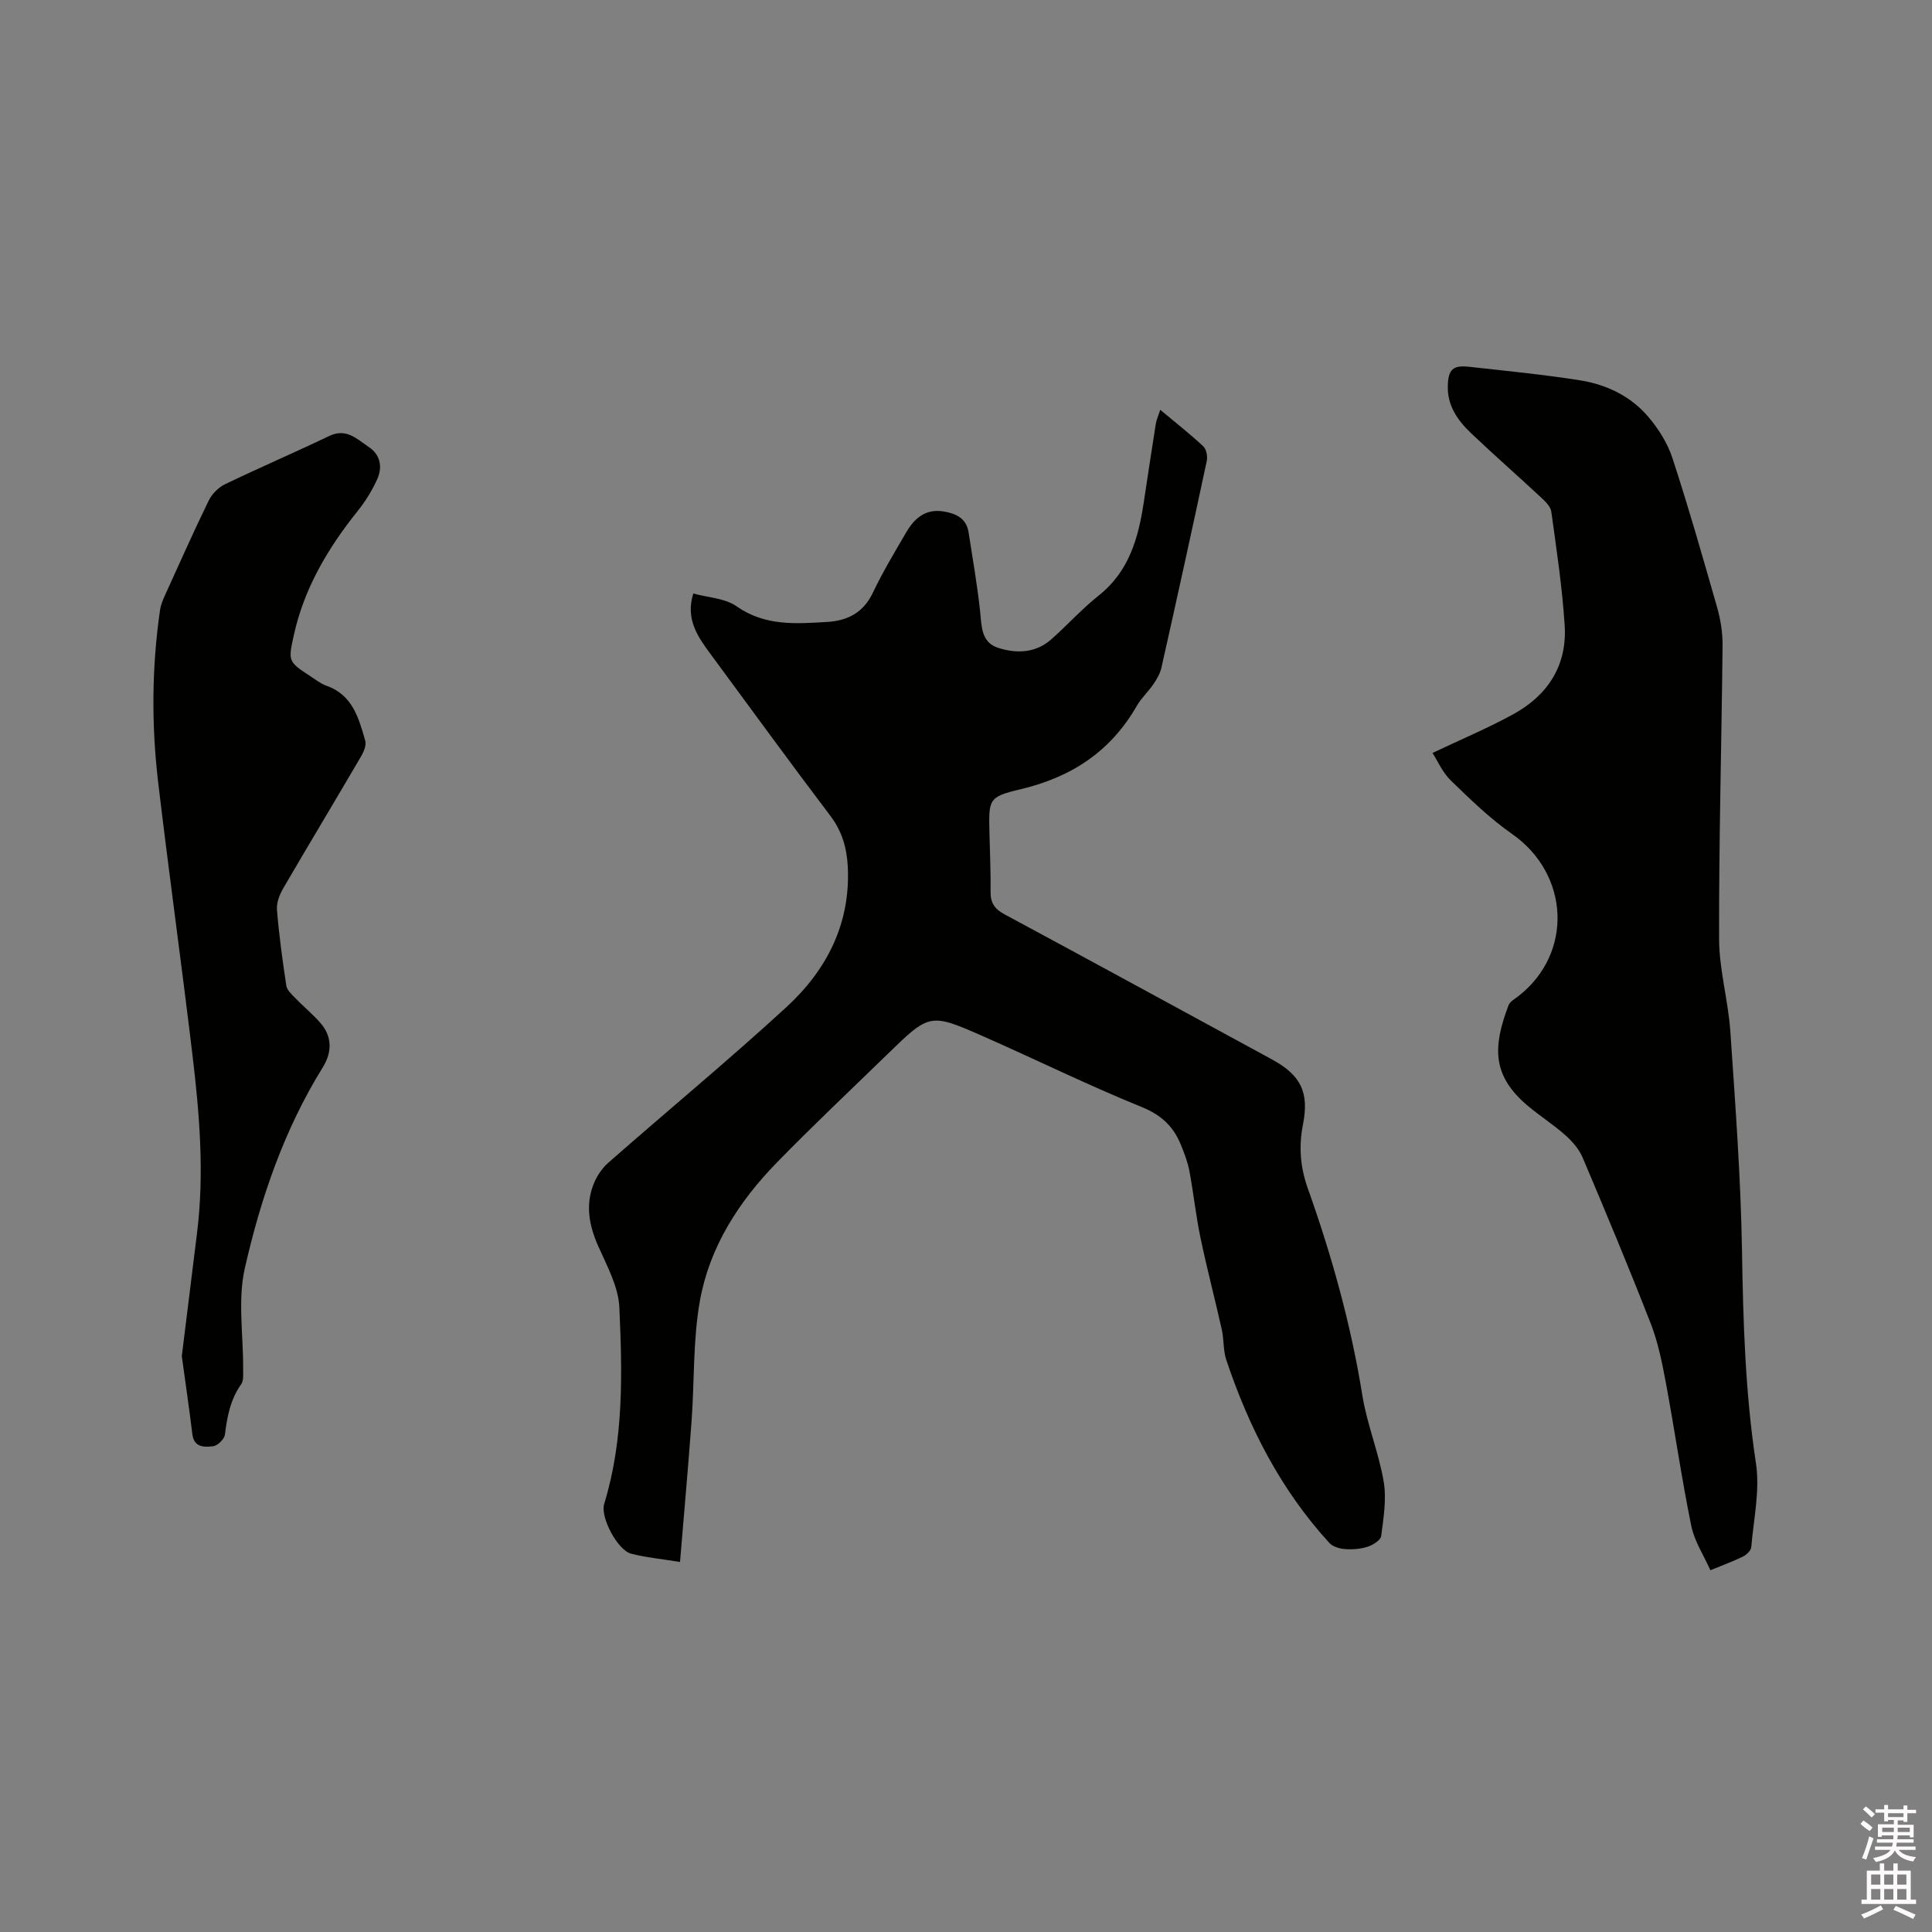 <svg enable-background="new 0 0 400 400" viewBox="0 0 400 400" xmlns="http://www.w3.org/2000/svg"><rect x="0" y="0" width="400" height="400" fill="#808080" stroke="none"/><path d="m385.2 377.6.6-.7c.6.4 1.3.9 1.9 1.5l-.6.7c-.8-.5-1.4-1-1.9-1.5zm.3 7.1c.6-1.4 1.1-2.9 1.5-4.5.3.1.6.3.9.4-.5 1.4-1 2.9-1.5 4.4zm.2-10.1.6-.6c.7.5 1.3 1.1 1.9 1.6l-.7.7c-.6-.6-1.2-1.2-1.8-1.7zm8.4-.8h.8v.9h1.8v.7h-1.8v1.8h-.8v-.3h-1.2v.9h3.3v2.6h-.8v-.4h-2.5c0 .3 0 .6-.1.8h3.4v.7h-3.5c0 .3-.1.6-.1.8h4v.7h-3.5c.7.9 1.9 1.3 3.6 1.5-.2.2-.4.5-.6.9-1.9-.3-3.2-1.1-3.8-2.3-.5 1.1-1.8 2-3.9 2.4-.2-.3-.4-.5-.6-.8 1.9-.4 3.1-.9 3.6-1.7h-3.2v-.7h3.5c.1-.2.1-.5.2-.8h-3.3v-.7h3.4c0-.2 0-.5 0-.8h-2.4v.3h-.8v-2.6h3.3v-.9h-1.2v.3h-.8v-1.8h-1.8v-.7h1.8v-.9h.8v.9h3.2zm-4.4 5.5h2.4c0-.3 0-.6 0-.9h-2.4zm1.2-3.1h3.2v-.8h-3.2zm4.4 2.2h-2.4v.9h2.5v-.9z" fill="#fcfafa"/><path d="m389.2 385.8h.9v1.5h1.9v-1.5h.9v1.5h2.7v6h1.1v.9h-11.3v-.9h1.1v-6h2.7zm.2 8.7.5.8c-1.2.6-2.5 1.3-4 1.9-.2-.3-.3-.6-.6-.8 1.6-.6 3-1.3 4.1-1.9zm-2-4.3h1.9v-2.1h-1.9zm0 3.1h1.9v-2.2h-1.9zm2.7-3.1h1.9v-2.1h-1.9zm0 3.1h1.9v-2.2h-1.9zm2.4 1.3c1.4.6 2.7 1.2 4.1 1.8l-.5.9c-1.5-.7-2.8-1.4-4.1-1.9zm2.2-6.5h-1.9v2.1h1.9zm-1.9 5.2h1.9v-2.2h-1.9z" fill="#fcfafa"/><g fill="#010100"><path d="m140.79 323.39c-3.92-.64-7.09-.93-10.13-1.72-2.78-.72-6.42-7.53-5.57-10.3 4.09-13.33 3.75-27.04 3.14-40.68-.19-4.32-2.59-8.64-4.41-12.77-1.83-4.17-2.62-8.31-.99-12.59.64-1.68 1.74-3.39 3.08-4.57 12.26-10.78 24.86-21.18 36.88-32.22 8.32-7.64 13.3-17.23 12.74-29-.19-3.87-1.14-7.36-3.59-10.6-8.38-11.06-16.54-22.29-24.78-33.46-2.67-3.62-5.29-7.26-3.62-12.6 3.03.84 6.56.96 8.98 2.66 5.87 4.11 12.22 3.61 18.66 3.23 4.25-.24 7.55-1.88 9.53-6.04 2.04-4.29 4.51-8.39 6.91-12.51 1.7-2.92 4.01-4.94 7.75-4.33 2.58.43 4.7 1.42 5.16 4.31.85 5.41 1.78 10.81 2.38 16.25.34 3.12.16 6.53 3.75 7.68 3.82 1.23 7.78 1.1 11.03-1.79 3.33-2.96 6.33-6.3 9.81-9.06 6.24-4.96 8.17-11.83 9.29-19.18.83-5.44 1.63-10.88 2.5-16.31.14-.9.54-1.75.92-2.95 3.13 2.62 6.13 4.97 8.9 7.55.65.6.94 2.09.74 3.04-3.05 14.29-6.19 28.56-9.39 42.82-.27 1.19-.94 2.35-1.64 3.37-1.07 1.57-2.53 2.91-3.47 4.54-5.42 9.45-13.56 14.77-24.12 17.26-6.66 1.57-6.53 2.1-6.37 9.16.09 4.03.28 8.06.23 12.08-.03 2.29.86 3.56 2.9 4.65 18.47 9.93 36.87 19.99 55.3 30 6 3.26 7.81 6.79 6.47 13.54-.89 4.51-.56 8.77.98 13.11 4.98 13.99 8.96 28.23 11.32 42.94.97 6.03 3.4 11.83 4.42 17.86.61 3.63-.04 7.53-.52 11.25-.11.87-1.69 1.86-2.79 2.22-1.48.48-3.15.6-4.71.49-1.11-.08-2.51-.49-3.22-1.26-10.05-10.97-16.67-23.92-21.35-37.91-.66-1.97-.47-4.21-.93-6.27-1.42-6.36-3.09-12.67-4.42-19.05-.95-4.56-1.43-9.21-2.29-13.79-.35-1.85-1.05-3.66-1.76-5.42-1.53-3.77-4.01-6.15-8.06-7.8-11.06-4.49-21.8-9.78-32.73-14.6-11.18-4.93-11.22-4.86-19.97 3.65-7.68 7.47-15.48 14.81-22.95 22.48-7.82 8.03-13.86 17.41-15.86 28.5-1.47 8.18-1.13 16.68-1.74 25.02-.7 9.51-1.55 18.99-2.39 29.12z"/><path d="m296.58 155.89c5.8-2.75 11.36-5.09 16.63-7.96 7.19-3.91 11.27-10.11 10.74-18.42-.5-7.89-1.69-15.74-2.77-23.58-.15-1.08-1.27-2.14-2.16-2.97-4.81-4.48-9.76-8.8-14.52-13.34-2.73-2.6-4.86-5.67-4.75-9.7.09-3.44 1.06-4.36 4.43-3.98 7.67.85 15.37 1.6 22.99 2.81 5.43.86 10.42 3.26 14.04 7.49 2.14 2.49 4.03 5.5 5.05 8.6 3.35 10.26 6.32 20.64 9.28 31.02.71 2.5 1.12 5.19 1.1 7.79-.21 20.24-.77 40.48-.72 60.72.01 6.4 1.89 12.77 2.33 19.19 1.03 15.11 2.16 30.24 2.41 45.37.24 14.75.67 29.39 2.89 44.03.85 5.61-.48 11.57-.97 17.36-.06.71-.98 1.58-1.72 1.95-1.98.98-4.07 1.73-6.74 2.83-1.38-3.1-3.32-6.01-3.96-9.19-2.01-9.84-3.43-19.8-5.27-29.68-.77-4.12-1.61-8.31-3.12-12.19-4.49-11.54-9.27-22.96-14.1-34.37-.74-1.74-2.13-3.35-3.56-4.62-2.45-2.18-5.24-3.96-7.76-6.07-7.44-6.24-7.32-12.17-4.02-20.85.3-.78 1.31-1.33 2.05-1.9 11.39-8.9 10.59-25.26-1.35-33.59-4.57-3.18-8.62-7.15-12.64-11.03-1.7-1.64-2.68-3.97-3.81-5.72z"/><path d="m37.64 280.78c1.07-8.68 2.1-17.08 3.15-25.48 1.55-12.42.51-24.78-.97-37.1-2.24-18.72-4.84-37.39-7.06-56.11-1.42-11.94-1.35-23.91.38-35.83.15-1.02.57-2.03 1-2.98 2.98-6.55 5.9-13.13 9.05-19.6.67-1.37 1.99-2.74 3.35-3.4 7.15-3.45 14.45-6.58 21.61-10.01 3.58-1.72 5.81.68 8.25 2.31 2.33 1.56 2.81 4.1 1.75 6.51-1.05 2.38-2.47 4.68-4.1 6.71-6.17 7.7-11.09 16-13.23 25.76-1.18 5.35-1.17 5.43 3.48 8.47 1.06.69 2.1 1.52 3.27 1.94 5.42 1.89 6.71 6.7 8.05 11.39.26.93-.3 2.28-.85 3.22-5.34 9.13-10.8 18.18-16.12 27.32-.76 1.31-1.43 3.01-1.31 4.46.43 5.26 1.15 10.51 1.94 15.73.14.9 1.08 1.75 1.79 2.49 1.7 1.75 3.59 3.31 5.2 5.13 2.52 2.84 2.53 6.09.54 9.3-7.96 12.84-12.82 27.01-16.12 41.56-1.51 6.66-.29 13.94-.35 20.93-.01 1.04.13 2.33-.4 3.08-2.25 3.16-2.91 6.71-3.37 10.43-.11.93-1.52 2.31-2.45 2.42-1.75.2-3.94.31-4.29-2.47-.67-5.45-1.46-10.89-2.19-16.18z"/></g></svg>